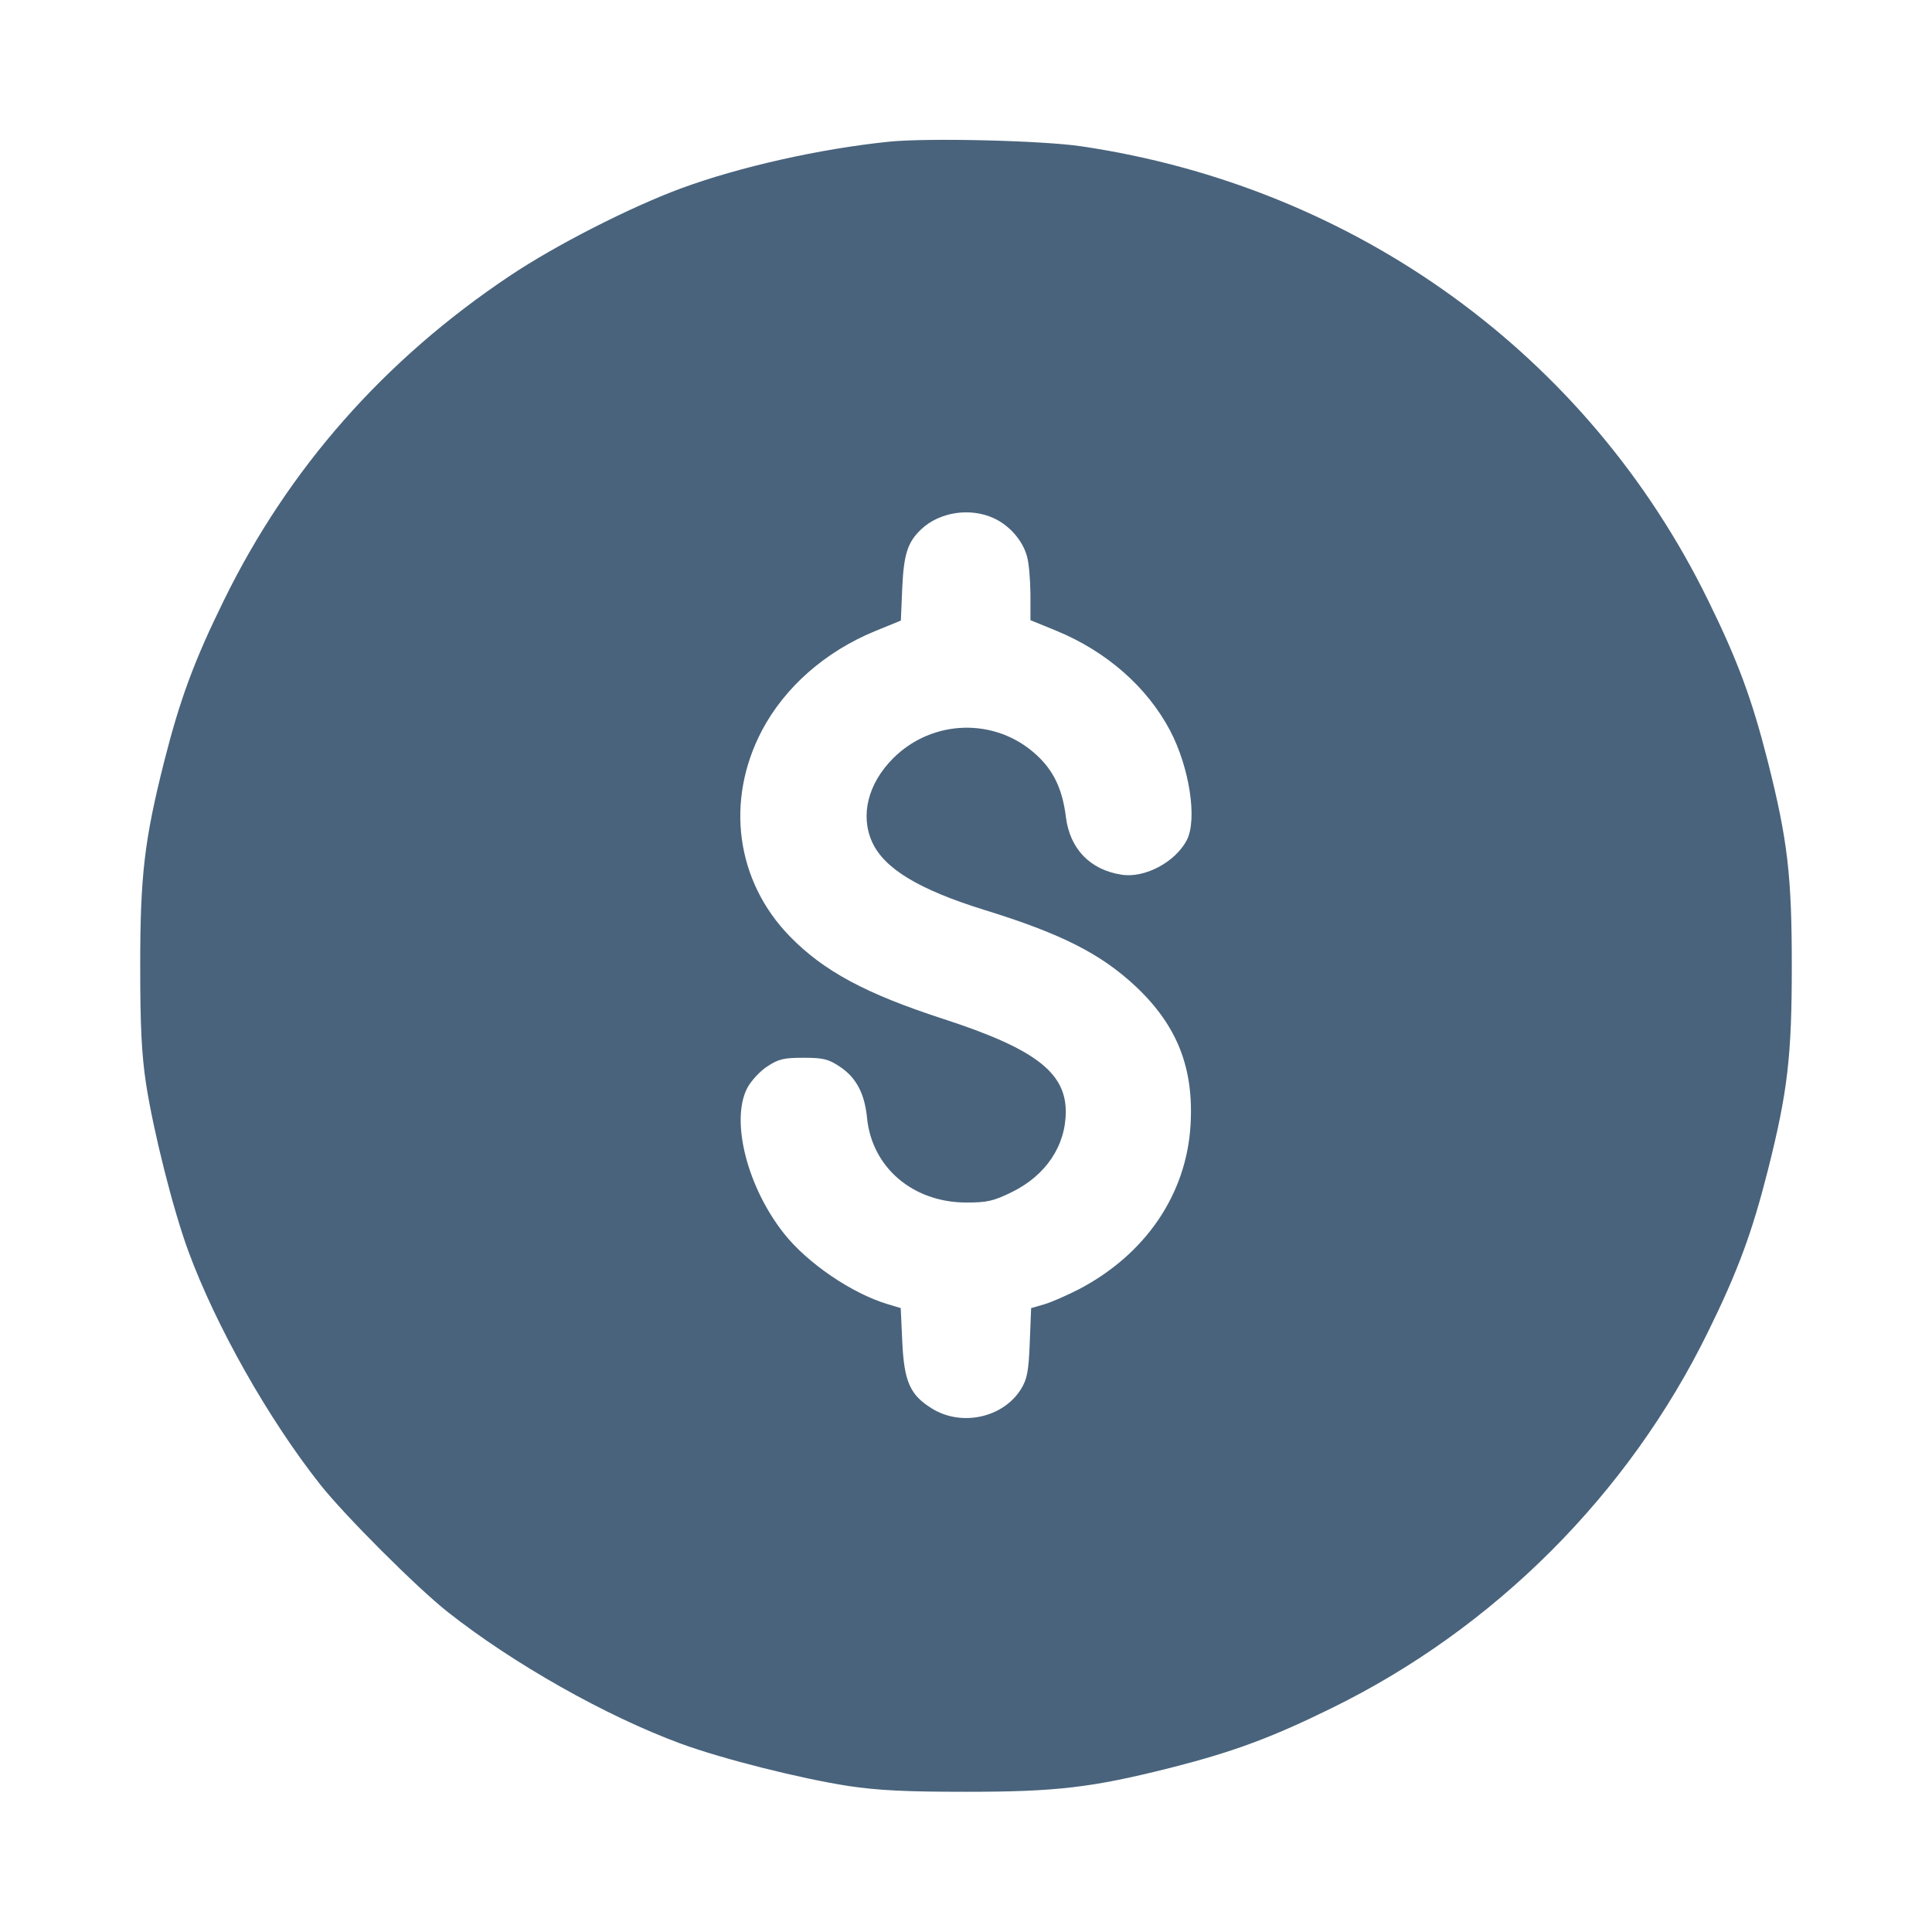<svg xmlns="http://www.w3.org/2000/svg" fill="#49637C" viewBox="0 0 14 14"><path class="ic_m_coin" d="M6.440 1.027 C 5.941 1.078,5.356 1.210,4.935 1.365 C 4.563 1.503,4.027 1.776,3.694 1.999 C 2.783 2.608,2.091 3.394,1.623 4.349 C 1.407 4.788,1.304 5.068,1.190 5.517 C 1.046 6.088,1.016 6.345,1.016 7.000 C 1.016 7.438,1.026 7.637,1.058 7.852 C 1.113 8.205,1.254 8.765,1.365 9.067 C 1.565 9.610,1.944 10.281,2.320 10.757 C 2.498 10.982,3.018 11.502,3.243 11.680 C 3.719 12.056,4.390 12.435,4.933 12.635 C 5.235 12.746,5.795 12.887,6.148 12.942 C 6.363 12.974,6.562 12.984,7.000 12.984 C 7.655 12.984,7.912 12.954,8.483 12.810 C 8.932 12.696,9.212 12.593,9.651 12.377 C 10.829 11.800,11.800 10.829,12.377 9.651 C 12.593 9.212,12.696 8.932,12.810 8.483 C 12.954 7.912,12.984 7.655,12.984 7.000 C 12.984 6.345,12.954 6.088,12.810 5.517 C 12.696 5.068,12.593 4.788,12.377 4.349 C 11.507 2.572,9.824 1.354,7.835 1.060 C 7.549 1.018,6.719 0.998,6.440 1.027 M7.199 3.754 C 7.314 3.806,7.410 3.915,7.442 4.032 C 7.456 4.079,7.466 4.203,7.467 4.306 L 7.467 4.494 7.653 4.570 C 8.018 4.720,8.312 4.978,8.479 5.294 C 8.620 5.563,8.677 5.938,8.600 6.088 C 8.516 6.248,8.294 6.366,8.125 6.338 C 7.898 6.302,7.753 6.151,7.724 5.921 C 7.699 5.719,7.635 5.584,7.509 5.469 C 7.214 5.198,6.757 5.210,6.472 5.495 C 6.290 5.677,6.232 5.908,6.320 6.102 C 6.407 6.294,6.659 6.446,7.128 6.592 C 7.692 6.766,7.979 6.912,8.233 7.151 C 8.531 7.433,8.652 7.740,8.627 8.154 C 8.597 8.655,8.301 9.090,7.817 9.343 C 7.733 9.386,7.622 9.435,7.569 9.451 L 7.472 9.479 7.462 9.729 C 7.454 9.937,7.443 9.994,7.399 10.065 C 7.270 10.274,6.967 10.340,6.752 10.206 C 6.594 10.108,6.551 10.011,6.538 9.718 L 6.527 9.479 6.431 9.450 C 6.174 9.373,5.852 9.154,5.683 8.941 C 5.415 8.604,5.293 8.123,5.414 7.886 C 5.440 7.835,5.505 7.764,5.558 7.729 C 5.641 7.674,5.679 7.665,5.822 7.665 C 5.965 7.665,6.002 7.674,6.085 7.729 C 6.204 7.807,6.266 7.925,6.283 8.102 C 6.319 8.460,6.615 8.713,7.001 8.714 C 7.154 8.714,7.198 8.704,7.333 8.638 C 7.581 8.516,7.724 8.300,7.723 8.052 C 7.721 7.768,7.493 7.597,6.831 7.382 C 6.272 7.200,5.969 7.037,5.724 6.786 C 5.333 6.385,5.254 5.803,5.521 5.294 C 5.687 4.979,5.982 4.720,6.344 4.572 L 6.528 4.497 6.538 4.261 C 6.549 4.013,6.578 3.927,6.677 3.834 C 6.809 3.710,7.029 3.677,7.199 3.754 "  stroke="none" fill-rule="evenodd"></path></svg>